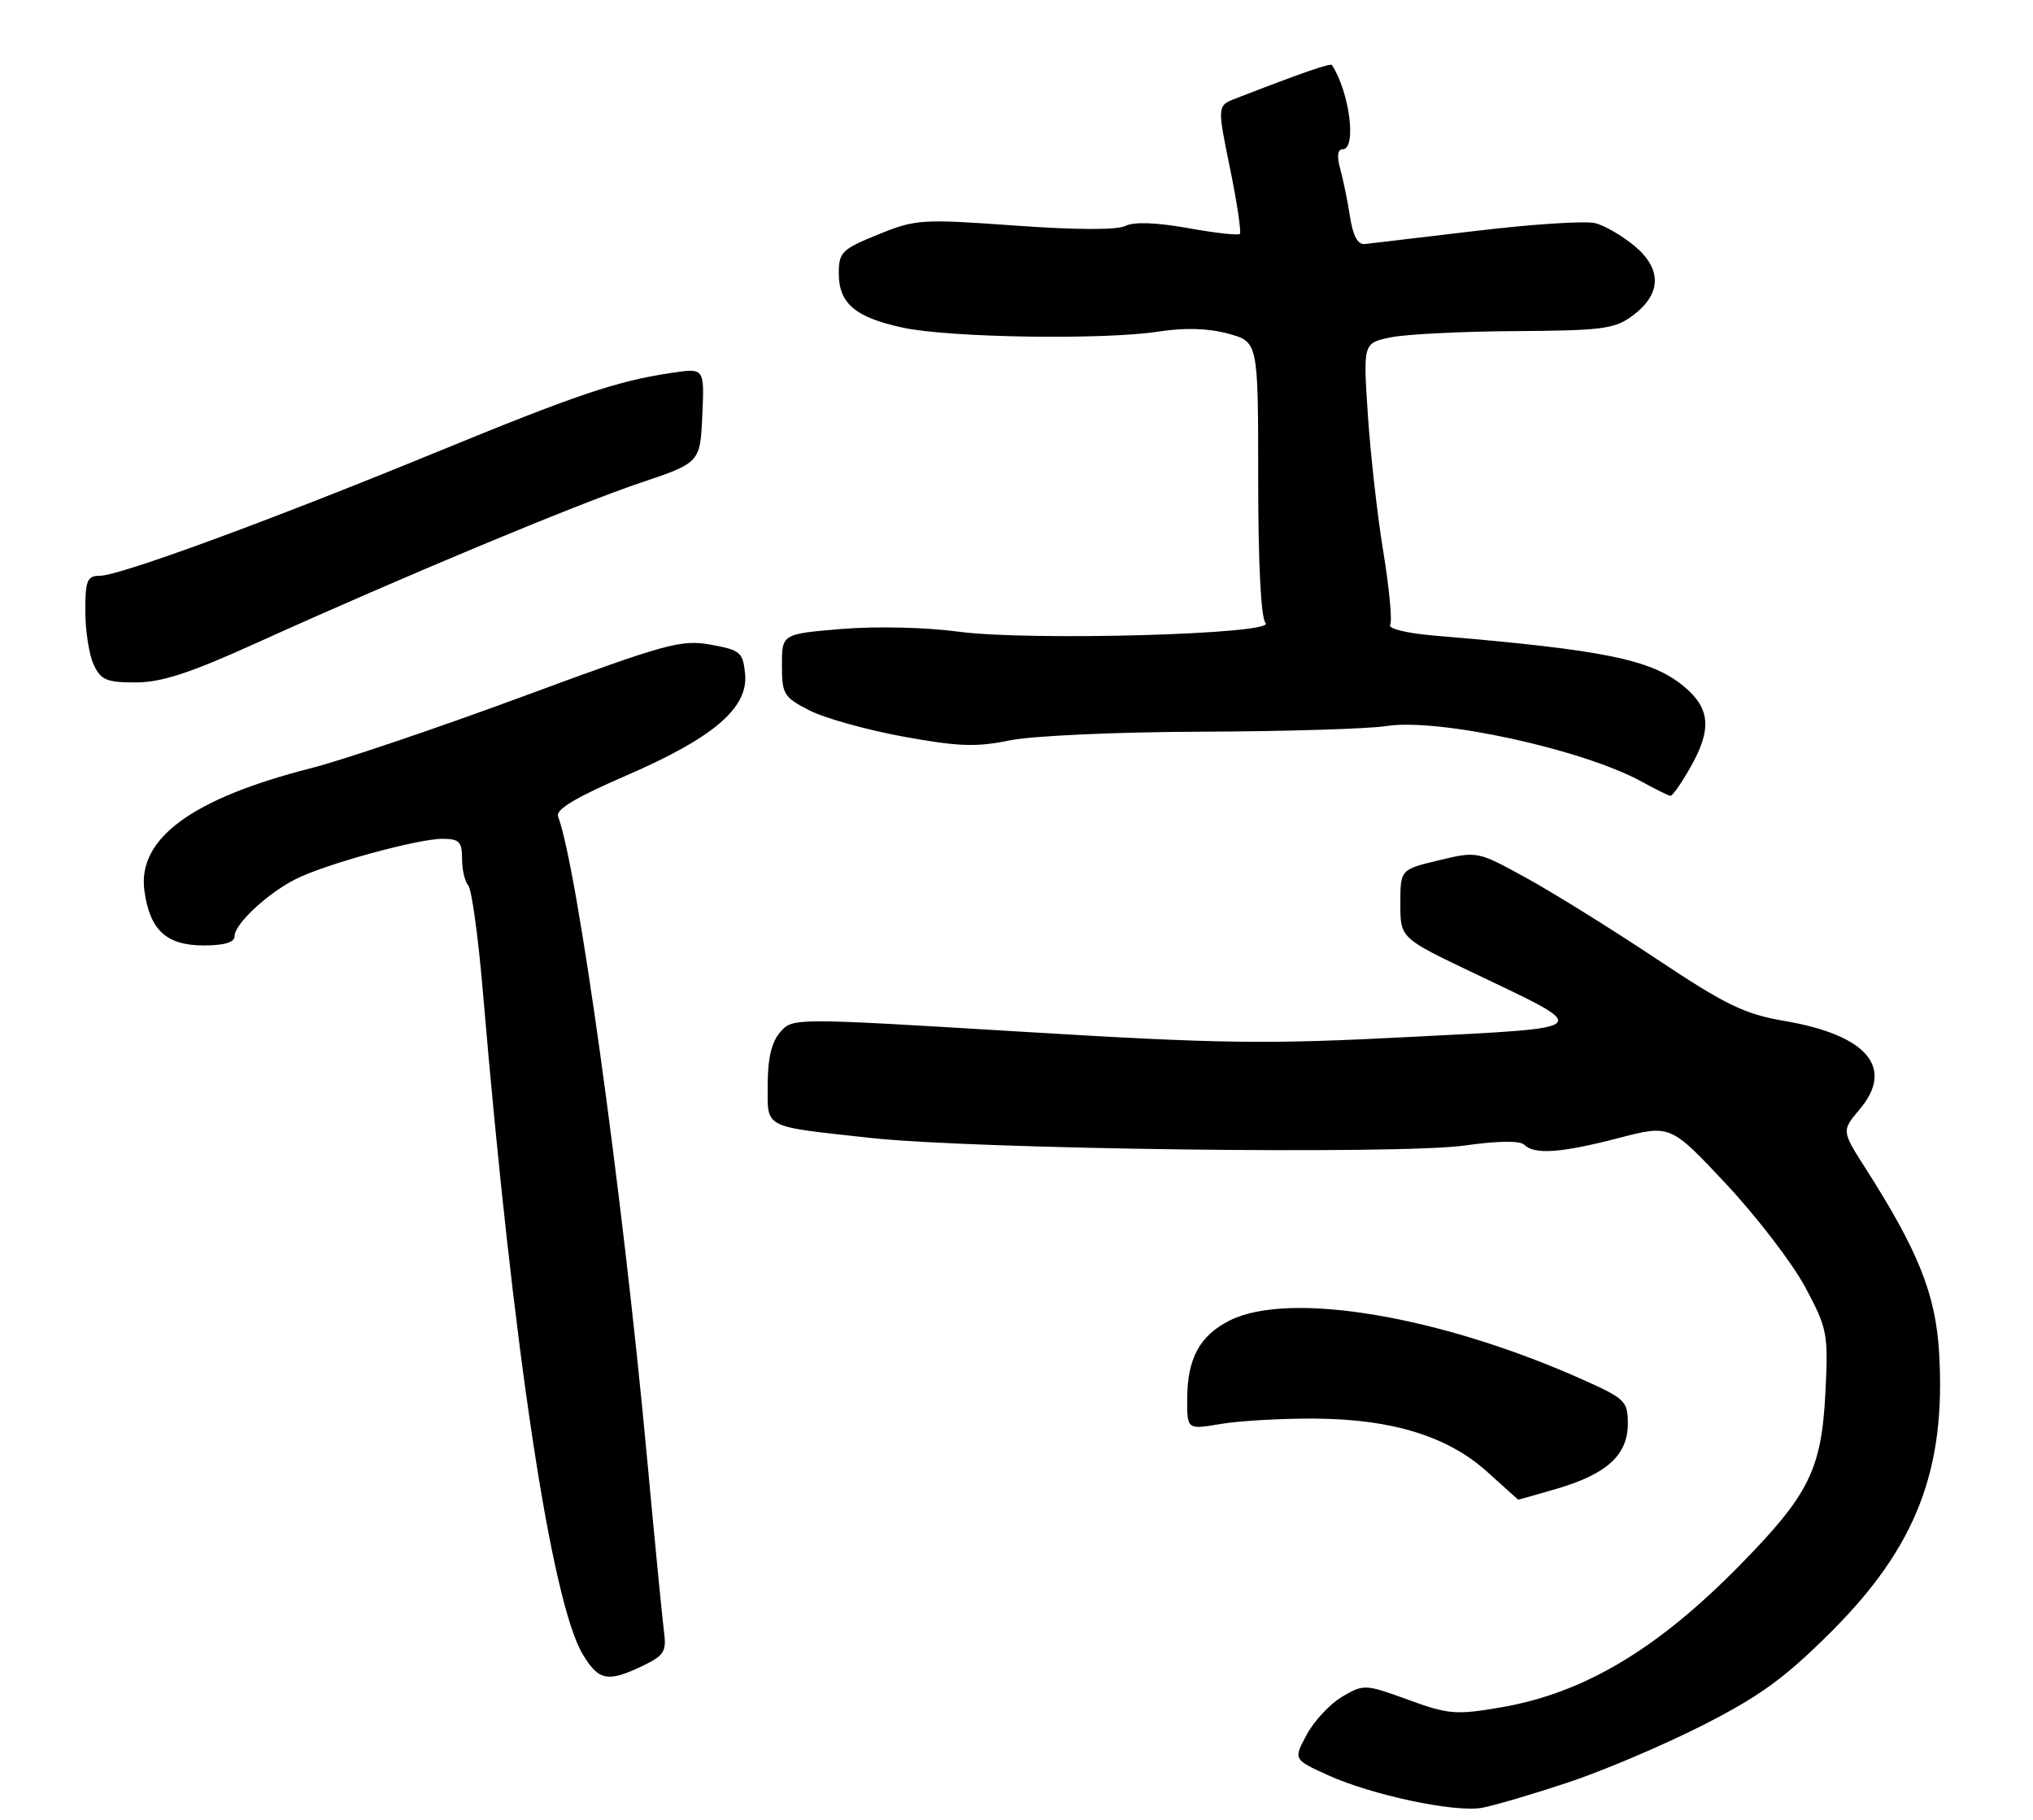 <?xml version="1.0" encoding="UTF-8" standalone="no"?>
<!DOCTYPE svg PUBLIC "-//W3C//DTD SVG 1.1//EN" "http://www.w3.org/Graphics/SVG/1.1/DTD/svg11.dtd" >
<svg xmlns="http://www.w3.org/2000/svg" xmlns:xlink="http://www.w3.org/1999/xlink" version="1.1" viewBox="0 0 286 256">
 <g >
 <path fill="currentColor"
d=" M 220.50 250.78 C 225.45 249.14 234.00 245.51 239.50 242.72 C 247.58 238.61 251.06 236.08 257.59 229.57 C 269.59 217.59 273.78 206.74 272.79 190.26 C 272.30 182.06 269.87 175.98 262.40 164.29 C 259.07 159.07 259.07 159.07 261.64 156.02 C 266.55 150.19 262.64 145.60 251.08 143.63 C 245.41 142.66 242.82 141.41 232.98 134.86 C 226.67 130.66 218.42 125.53 214.66 123.47 C 207.85 119.73 207.81 119.73 202.41 121.02 C 197.00 122.32 197.00 122.32 197.00 127.14 C 197.00 131.96 197.00 131.96 207.25 136.85 C 224.22 144.96 224.67 144.51 198.40 145.87 C 178.16 146.92 171.78 146.84 143.50 145.12 C 111.50 143.18 111.50 143.18 109.75 145.20 C 108.55 146.58 108.00 148.91 108.00 152.59 C 108.00 158.84 107.14 158.39 122.50 160.08 C 137.02 161.67 196.87 162.44 206.00 161.15 C 210.75 160.48 213.84 160.44 214.45 161.05 C 215.86 162.46 219.65 162.19 227.75 160.08 C 235.00 158.20 235.00 158.20 242.86 166.59 C 247.18 171.21 252.18 177.74 253.98 181.11 C 257.08 186.93 257.21 187.62 256.80 195.86 C 256.25 206.72 254.51 210.24 244.82 220.12 C 233.16 232.02 222.82 238.18 211.17 240.18 C 204.81 241.27 203.77 241.18 198.09 239.11 C 192.06 236.91 191.85 236.90 188.82 238.68 C 187.12 239.68 184.88 242.07 183.84 244.00 C 181.95 247.50 181.95 247.50 186.72 249.68 C 192.90 252.51 204.67 255.01 208.50 254.31 C 210.15 254.01 215.55 252.42 220.50 250.78 Z  M 90.38 234.36 C 93.40 232.91 93.78 232.33 93.42 229.61 C 93.19 227.90 92.09 216.60 90.97 204.50 C 87.53 167.46 81.19 121.86 78.51 114.87 C 78.13 113.90 80.92 112.21 88.03 109.13 C 100.35 103.80 105.28 99.60 104.82 94.82 C 104.52 91.75 104.17 91.45 99.99 90.69 C 95.84 89.94 93.75 90.51 73.71 97.92 C 61.73 102.35 48.24 106.92 43.73 108.07 C 26.99 112.34 19.33 117.97 20.31 125.28 C 21.06 130.83 23.40 133.00 28.65 133.00 C 31.58 133.00 33.00 132.57 33.00 131.69 C 33.00 129.98 37.64 125.66 41.63 123.65 C 45.78 121.56 58.75 118.00 62.23 118.00 C 64.60 118.00 65.00 118.41 65.00 120.80 C 65.00 122.34 65.39 124.03 65.87 124.55 C 66.35 125.07 67.28 131.80 67.93 139.50 C 72.19 189.86 77.57 225.48 82.02 232.79 C 84.24 236.44 85.51 236.68 90.38 234.36 Z  M 219.07 209.41 C 226.07 207.35 229.00 204.66 229.00 200.28 C 229.00 197.12 228.63 196.75 222.75 194.12 C 202.66 185.12 181.40 181.55 173.01 185.75 C 168.78 187.87 167.03 191.09 167.01 196.81 C 167.00 201.12 167.00 201.12 171.75 200.31 C 174.36 199.87 180.32 199.53 185.00 199.56 C 195.92 199.64 203.71 202.06 209.29 207.11 C 211.61 209.20 213.53 210.94 213.57 210.96 C 213.61 210.98 216.08 210.28 219.07 209.41 Z  M 237.75 108.04 C 240.83 102.65 240.63 99.71 236.97 96.63 C 232.38 92.77 225.86 91.43 201.74 89.41 C 197.93 89.09 195.23 88.43 195.56 87.90 C 195.88 87.39 195.45 82.81 194.62 77.73 C 193.78 72.66 192.80 63.95 192.43 58.38 C 191.76 48.27 191.76 48.27 195.63 47.46 C 197.76 47.02 205.66 46.62 213.18 46.58 C 225.43 46.50 227.16 46.28 229.68 44.40 C 233.73 41.39 233.84 37.88 229.98 34.63 C 228.25 33.18 225.74 31.72 224.40 31.39 C 223.05 31.05 215.55 31.53 207.73 32.47 C 199.90 33.40 192.83 34.24 192.02 34.33 C 191.02 34.45 190.34 33.21 189.92 30.50 C 189.58 28.30 188.96 25.26 188.54 23.75 C 188.04 21.95 188.17 21.00 188.89 21.00 C 190.89 21.00 189.85 12.92 187.37 9.15 C 187.17 8.85 183.23 10.21 173.87 13.84 C 171.23 14.86 171.23 14.86 173.04 23.68 C 174.03 28.53 174.65 32.68 174.42 32.91 C 174.20 33.14 170.89 32.77 167.08 32.08 C 162.63 31.29 159.50 31.18 158.33 31.78 C 157.19 32.37 151.33 32.35 142.78 31.73 C 129.66 30.79 128.81 30.84 123.53 32.99 C 118.43 35.06 118.00 35.48 118.00 38.46 C 118.00 42.69 120.33 44.66 127.04 46.10 C 133.60 47.51 155.33 47.84 163.00 46.64 C 166.63 46.08 169.94 46.17 172.75 46.93 C 177.00 48.08 177.00 48.08 177.00 67.34 C 177.00 79.35 177.39 86.99 178.04 87.64 C 179.62 89.22 144.81 90.20 134.84 88.86 C 130.26 88.24 123.21 88.08 118.41 88.48 C 110.00 89.18 110.00 89.18 110.00 93.57 C 110.00 97.66 110.26 98.09 113.88 99.94 C 116.01 101.03 121.95 102.68 127.07 103.62 C 134.77 105.03 137.35 105.12 142.00 104.16 C 145.16 103.51 156.99 102.97 169.06 102.93 C 180.85 102.89 192.53 102.53 195.00 102.14 C 202.33 100.97 222.72 105.42 231.00 109.98 C 232.93 111.05 234.72 111.93 235.00 111.95 C 235.28 111.97 236.51 110.21 237.75 108.04 Z  M 36.17 90.41 C 56.49 81.21 80.95 71.00 90.00 67.95 C 98.50 65.09 98.50 65.09 98.80 58.43 C 99.10 51.76 99.10 51.76 94.51 52.45 C 86.72 53.61 81.20 55.48 61.00 63.77 C 37.65 73.35 16.79 81.00 14.02 81.00 C 12.27 81.00 12.00 81.65 12.00 85.95 C 12.00 88.68 12.52 92.05 13.16 93.45 C 14.17 95.66 14.95 96.00 19.08 96.00 C 22.72 96.00 26.74 94.69 36.17 90.41 Z "/>
</g>
</svg>